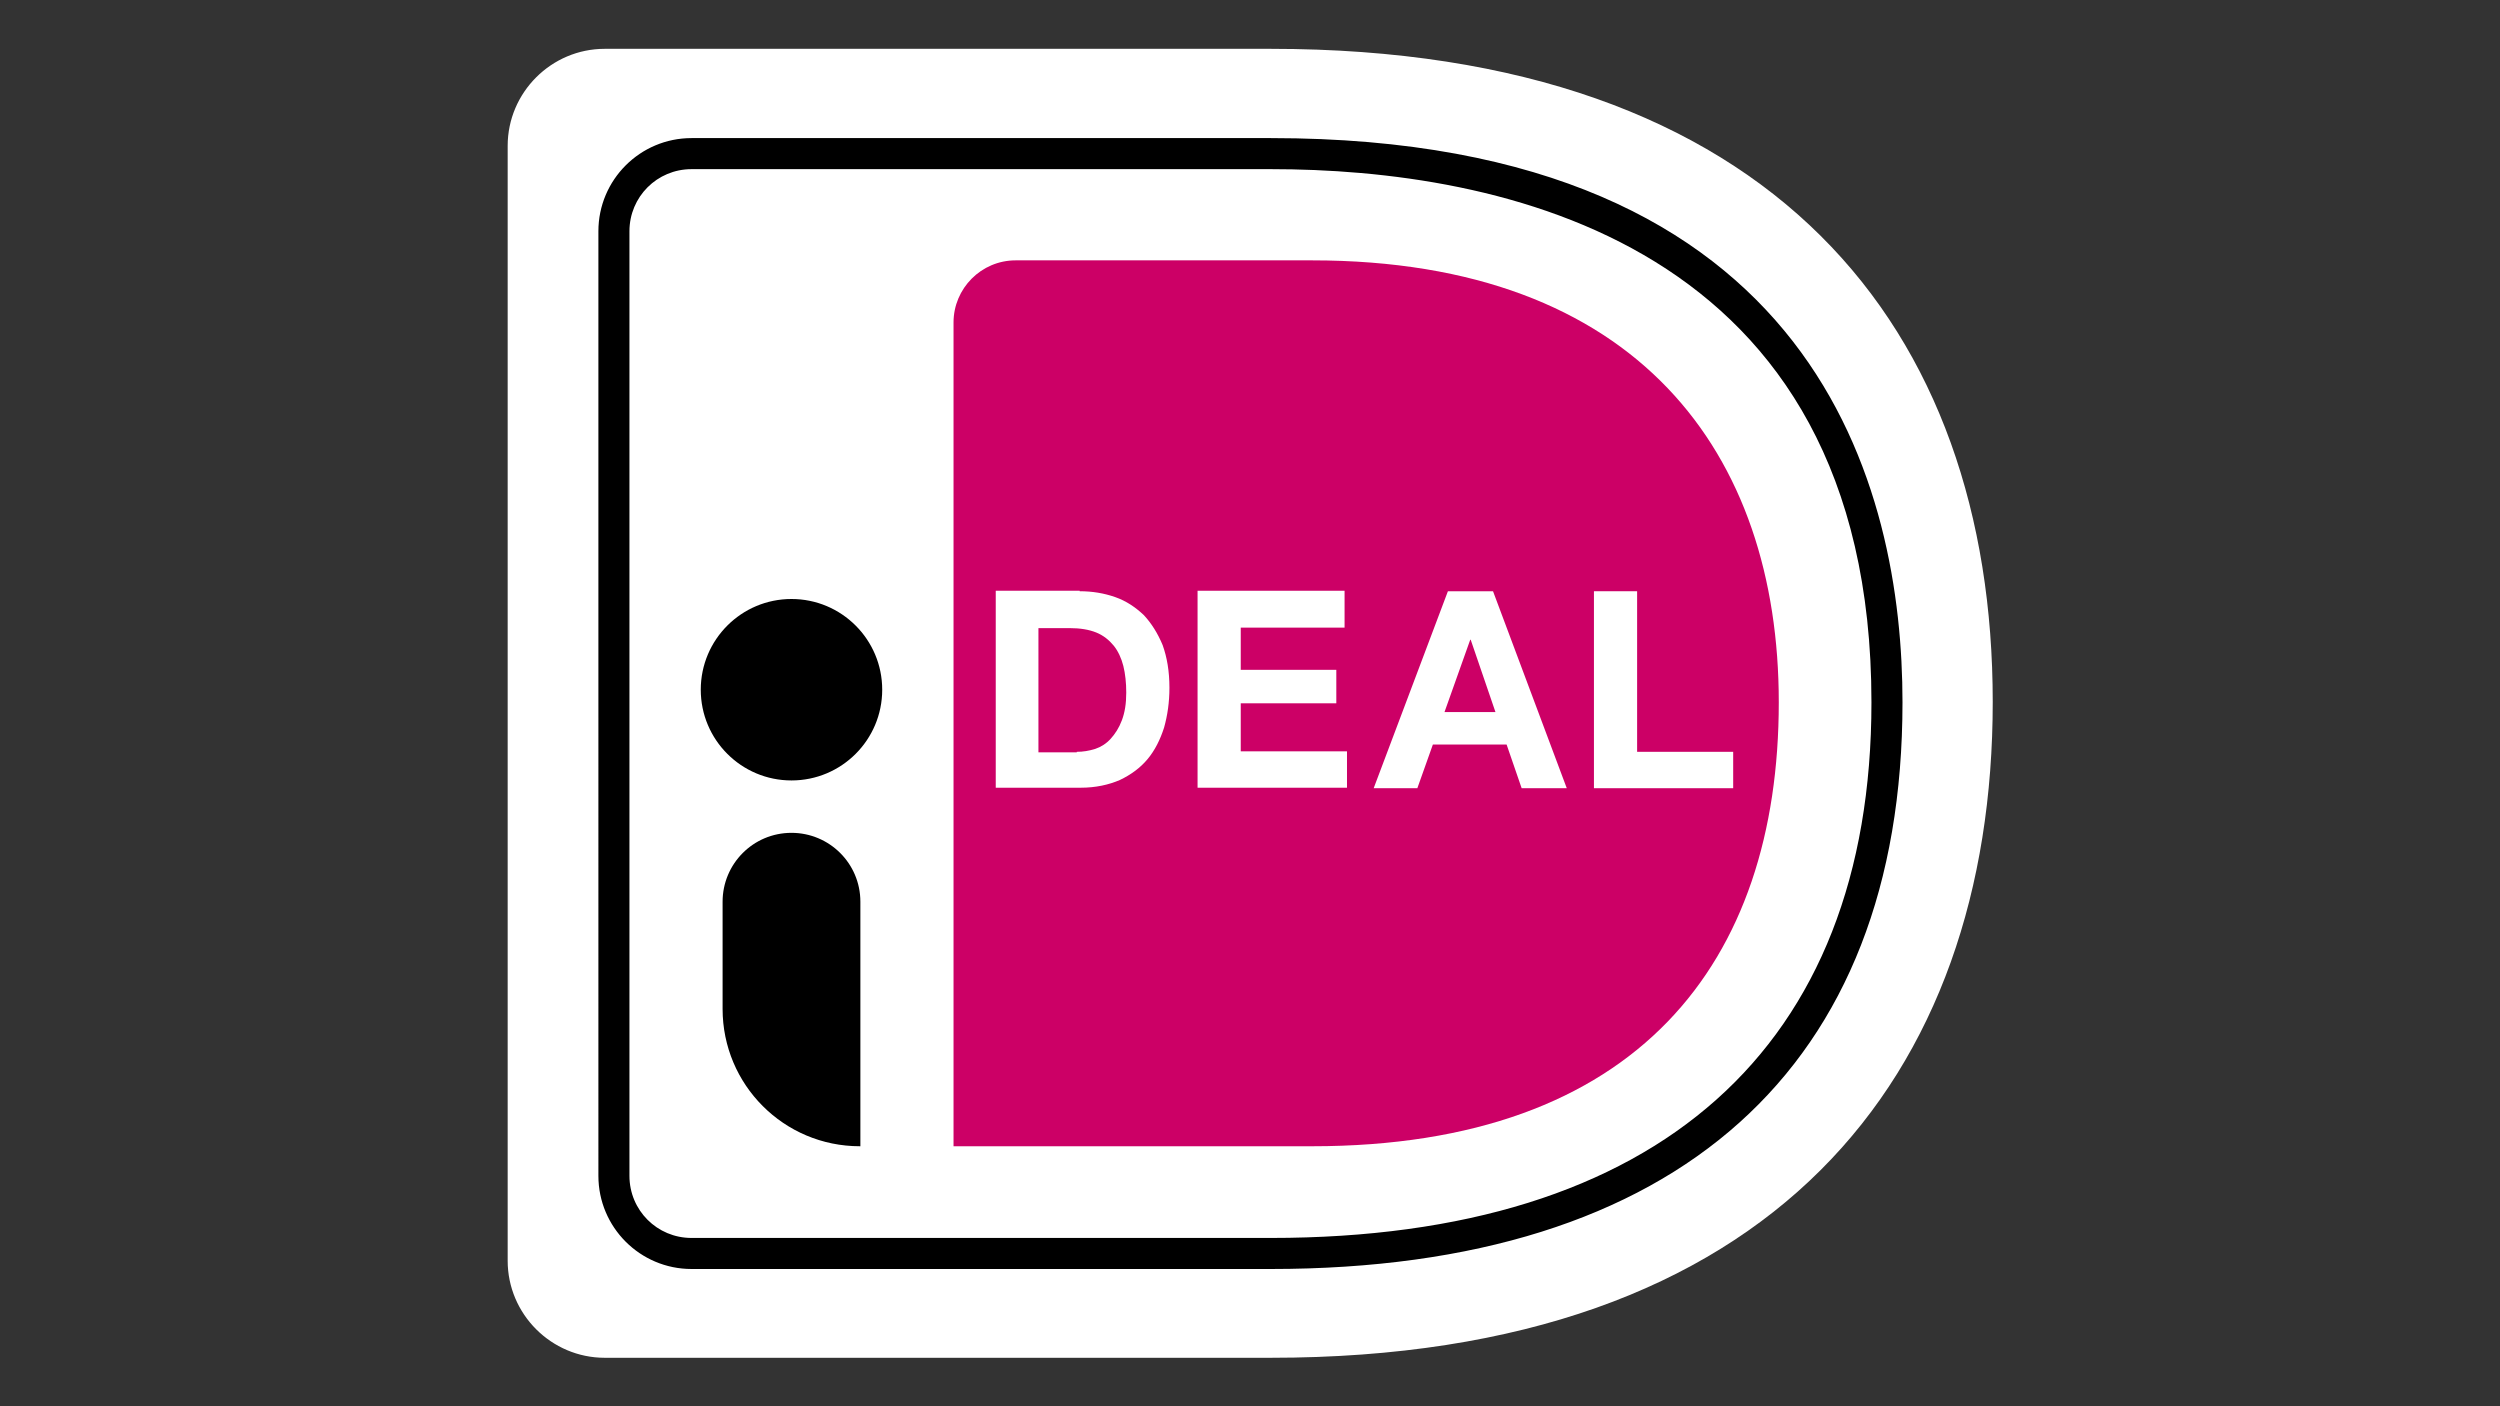 <?xml version="1.0" encoding="UTF-8" standalone="no"?>
<svg
   xmlns:dc="http://purl.org/dc/elements/1.1/"
   xmlns:cc="http://creativecommons.org/ns#"
   xmlns:rdf="http://www.w3.org/1999/02/22-rdf-syntax-ns#"
   xmlns:svg="http://www.w3.org/2000/svg"
   xmlns="http://www.w3.org/2000/svg"
   xmlns:sodipodi="http://sodipodi.sourceforge.net/DTD/sodipodi-0.dtd"
   xmlns:inkscape="http://www.inkscape.org/namespaces/inkscape"
   inkscape:version="1.0 (4035a4f, 2020-05-01)"
   height="360"
   width="640"
   sodipodi:docname="ideal-logo-640x360.svg"
   xml:space="preserve"
   viewBox="0 0 640 360"
   y="0px"
   x="0px"
   id="Layer_1"
   version="1.1"><rect x="0" y="0" width="640" height="360" fill="#333333" stroke="none"/><defs
   id="defs196" /><sodipodi:namedview
   inkscape:current-layer="Layer_1"
   inkscape:window-maximized="1"
   inkscape:window-y="23"
   inkscape:window-x="0"
   inkscape:cy="175.32598"
   inkscape:cx="282.44271"
   inkscape:zoom="1"
   width="297mm"
   units="px"
   showgrid="false"
   id="namedview194"
   inkscape:window-height="817"
   inkscape:window-width="1440"
   inkscape:pageshadow="2"
   inkscape:pageopacity="0"
   guidetolerance="10"
   gridtolerance="10"
   objecttolerance="10"
   borderopacity="1"
   bordercolor="#666666"
   pagecolor="#ffffff" />
<style
   id="style161"
   type="text/css">
	.st0{fill:#FFFFFF;}
	.st1{fill:#CC0066;}
</style>
<g
   transform="matrix(1.242,0,0,1.242,129.964,12.5)"
   id="g191">
	<g
   id="g173">
		<path
   id="path163"
   d="m 0,20 v 229.8 c 0,11 9,20 20,20 h 137.3 c 103.8,0 148.8,-58.1 148.8,-135.2 C 306.1,57.9 261.1,0 157.3,0 H 20 C 9,0 0,9 0,20 Z"
   class="st0" />
		<path
   id="path165"
   d="m 91.9,56.4 v 169.8 h 73.9 c 67.1,0 96.2,-37.9 96.2,-91.5 0,-51.3 -29.1,-91.1 -96.2,-91.1 h -61.1 c -7.1,0 -12.8,5.8 -12.8,12.8 z"
   class="st1" />
		<g
   id="g171">
			<g
   id="g169">
				<path
   id="path167"
   d="M 157.3,251.5 H 37.9 c -10.6,0 -19.2,-8.6 -19.2,-19.2 V 37.6 C 18.7,27 27.3,18.4 37.9,18.4 h 119.4 c 113.3,0 130.2,72.9 130.2,116.3 0,75.3 -46.3,116.8 -130.2,116.8 z M 37.9,24.8 c -7.1,0 -12.8,5.7 -12.8,12.8 v 194.7 c 0,7.1 5.7,12.8 12.8,12.8 h 119.4 c 79.8,0 123.8,-39.2 123.8,-110.4 0,-95.6 -77.6,-109.9 -123.8,-109.9 z" />
			</g>
		</g>
	</g>
	<g
   id="g183">
		<path
   id="path175"
   d="m 117.9,111.8 c 2.6,0 5,0.4 7.3,1.2 2.3,0.8 4.2,2.1 5.9,3.7 1.6,1.7 2.9,3.8 3.9,6.2 0.9,2.5 1.4,5.4 1.4,8.8 0,3 -0.4,5.7 -1.1,8.2 -0.8,2.5 -1.9,4.7 -3.4,6.5 -1.5,1.8 -3.4,3.2 -5.7,4.3 -2.3,1 -5,1.6 -8.1,1.6 h -17.5 v -40.6 h 17.3 z m -0.6,33.1 c 1.3,0 2.5,-0.2 3.8,-0.6 1.2,-0.4 2.3,-1.1 3.2,-2.1 0.9,-1 1.7,-2.2 2.3,-3.8 0.6,-1.6 0.9,-3.4 0.9,-5.7 0,-2 -0.2,-3.9 -0.6,-5.5 -0.4,-1.6 -1.1,-3.1 -2,-4.2 -0.9,-1.1 -2.1,-2.1 -3.6,-2.7 -1.5,-0.6 -3.3,-0.9 -5.5,-0.9 h -6.4 V 145 h 7.9 z"
   class="st0" />
		<path
   id="path177"
   d="m 172.5,111.8 v 7.5 h -21.4 v 8.7 h 19.7 v 6.9 h -19.7 v 9.9 H 173 v 7.5 h -30.8 v -40.6 h 30.3 z"
   class="st0" />
		<path
   id="path179"
   d="m 203.1,111.8 15.2,40.6 H 209 l -3.1,-9 h -15.2 l -3.2,9 h -9 l 15.3,-40.6 z m 0.5,24.9 -5.1,-14.9 h -0.1 l -5.3,14.9 z"
   class="st0" />
		<path
   id="path181"
   d="m 232.8,111.8 v 33.1 h 19.8 v 7.5 h -28.7 v -40.6 z"
   class="st0" />
	</g>
	<g
   id="g187">
		<circle
   id="circle185"
   r="18.7"
   cy="132.1"
   cx="58.5" />
	</g>
	<path
   id="path189"
   d="m 72.6,226.2 v 0 c -15.7,0 -28.3,-12.7 -28.3,-28.3 v -22.1 c 0,-7.8 6.3,-14.2 14.2,-14.2 v 0 c 7.8,0 14.2,6.3 14.2,14.2 v 50.4 z" />
</g>
</svg>
